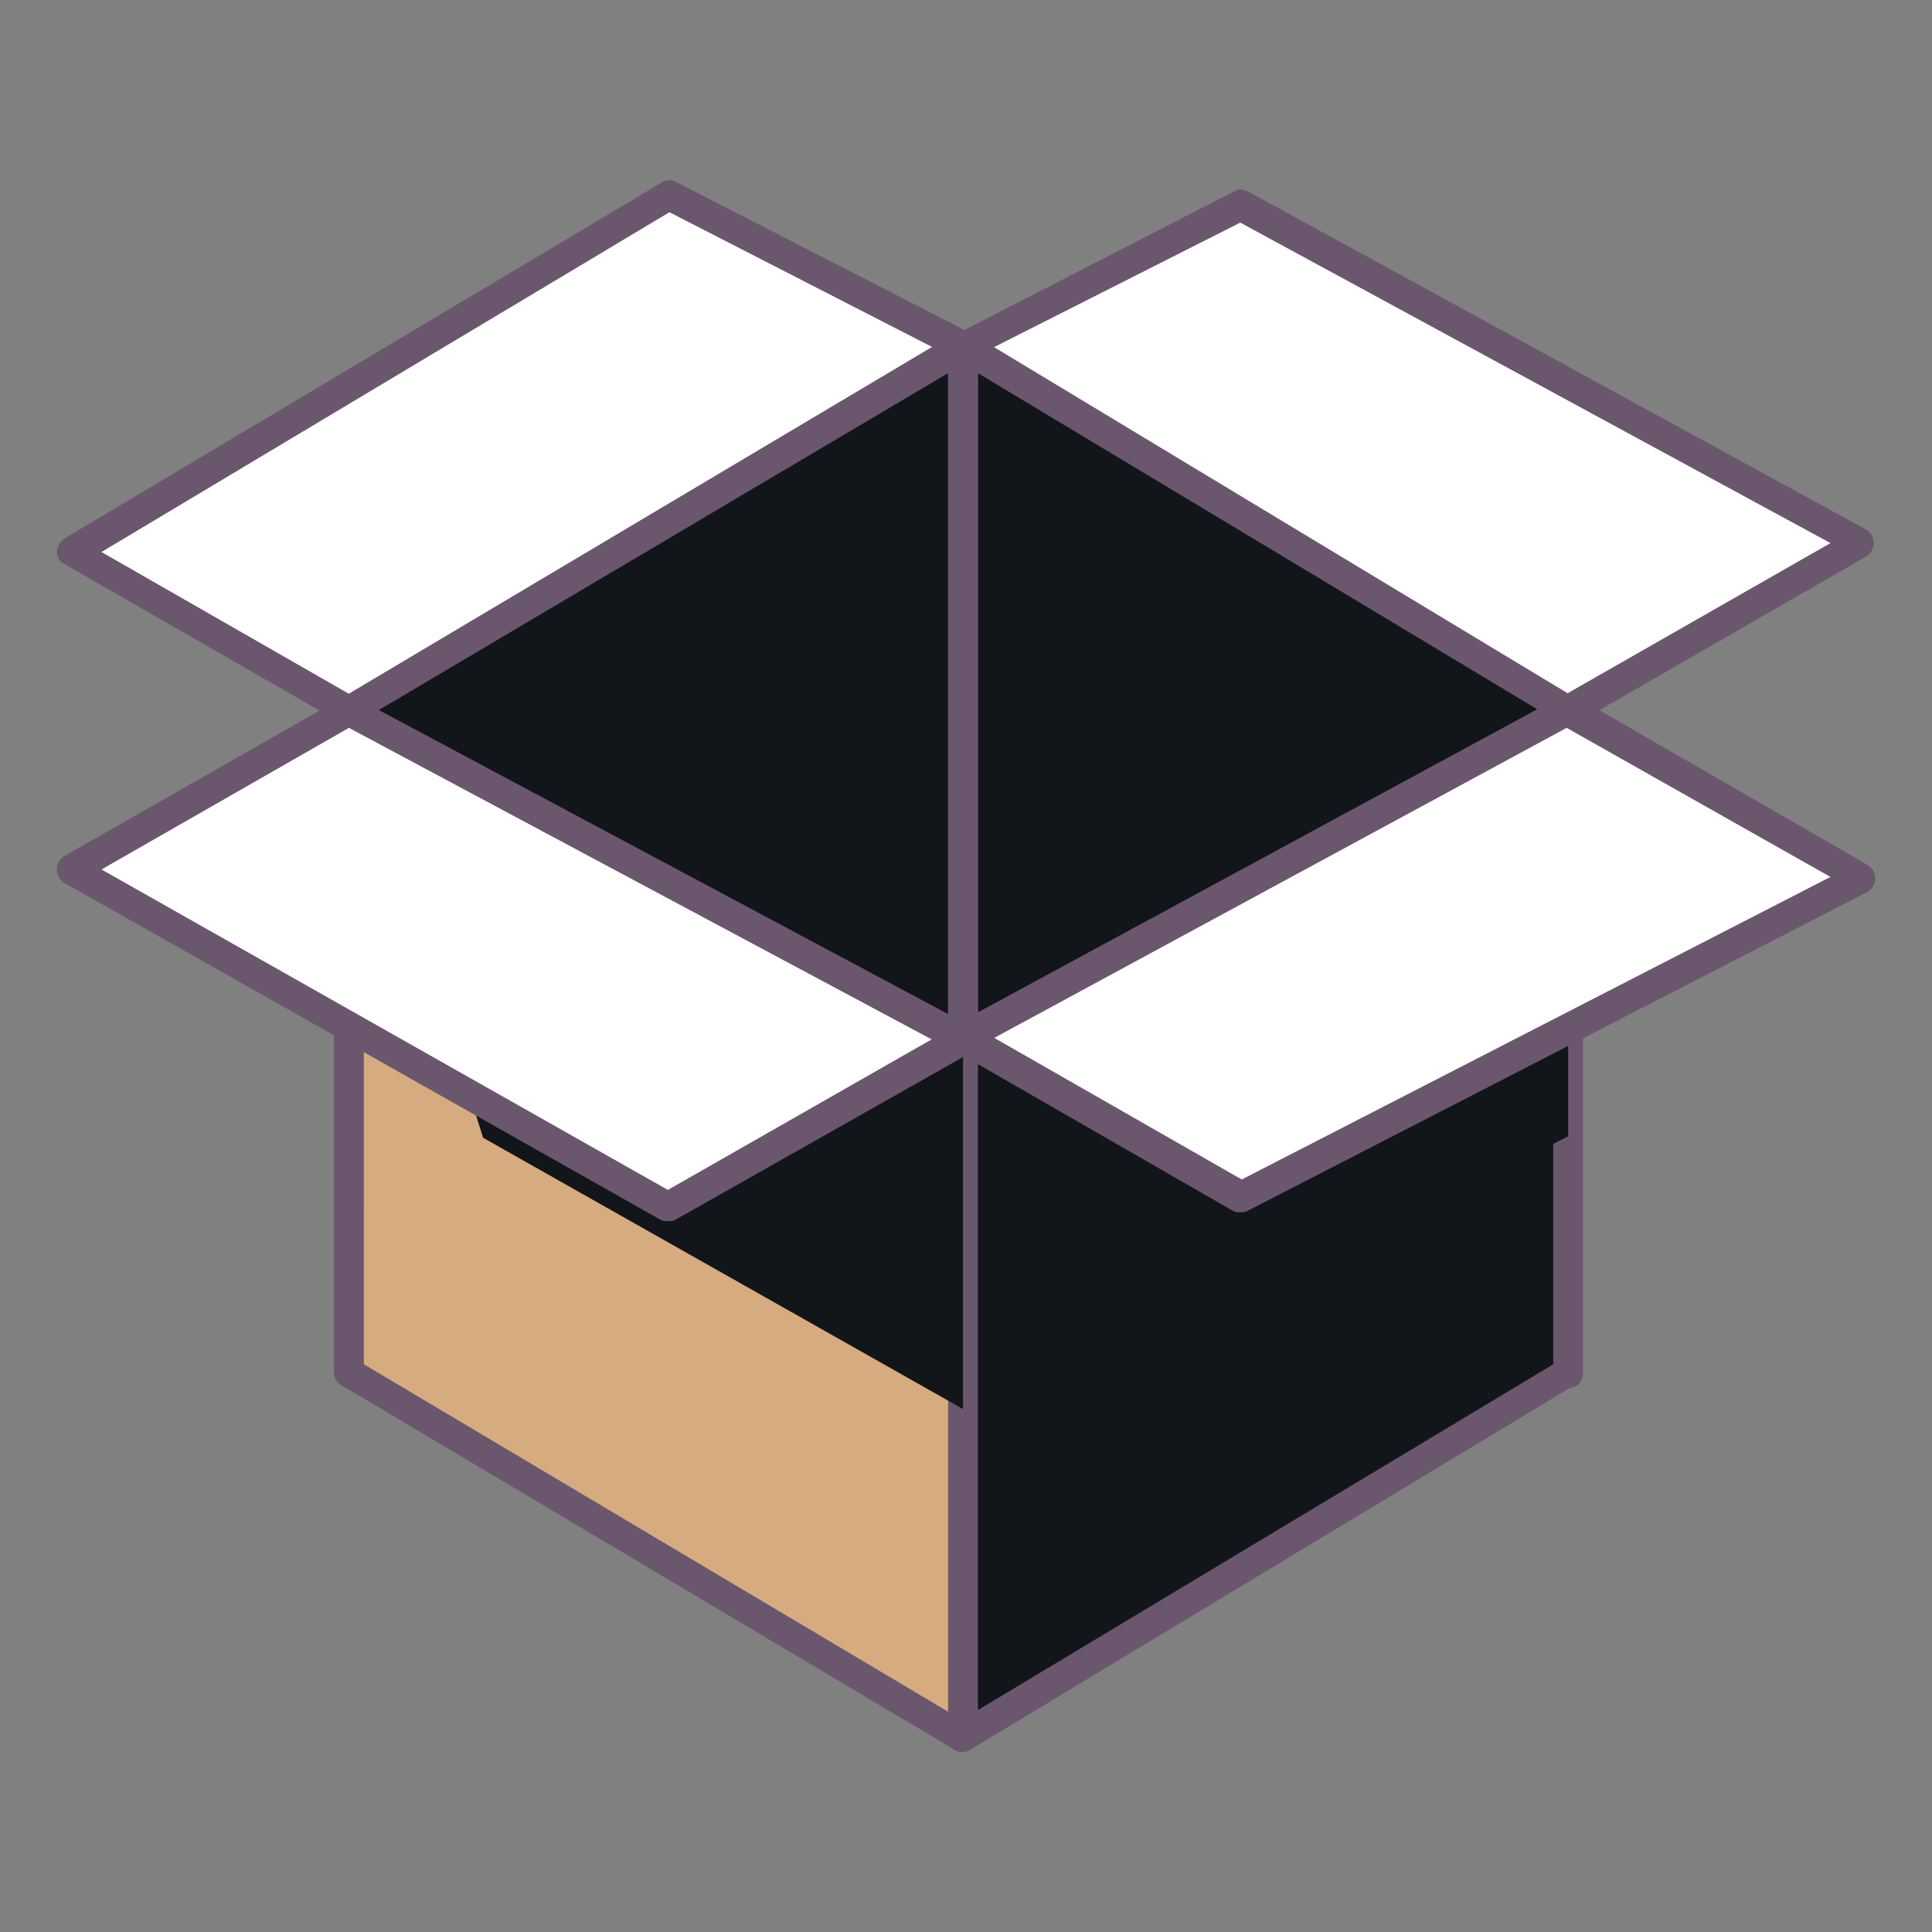 <?xml version="1.0" encoding="utf-8"?>
<!-- Generator: Adobe Illustrator 16.0.0, SVG Export Plug-In . SVG Version: 6.00 Build 0)  -->
<!DOCTYPE svg PUBLIC "-//W3C//DTD SVG 1.1//EN" "http://www.w3.org/Graphics/SVG/1.1/DTD/svg11.dtd">
<svg version="1.1" id="Layer_1" xmlns="http://www.w3.org/2000/svg" xmlns:xlink="http://www.w3.org/1999/xlink" x="0px" y="0px"
	 width="85px" height="85px" viewBox="0 0 85 85" enable-background="new 0 0 85 85" xml:space="preserve">
<rect x="0" y="0" width="85" height="85" fill="#808080" stroke="none"/>
<g>
	<path fill="#FFFFFF" d="M54.631,9.007l-12.264,6.229l0.197,0.133l-0.197-0.133L29.45,8.614L3.154,24.286l12.197,7.016v29.049
		l27.016-14.359L68.99,60.351V31.302l12.854-7.41L54.631,9.007z"/>
	<path fill="#6A576D" d="M15.351,61.007c-0.131,0-0.262,0-0.328-0.066c-0.196-0.131-0.328-0.326-0.328-0.59V31.63L2.827,24.81
		c-0.196-0.064-0.328-0.328-0.328-0.523c0-0.197,0.131-0.459,0.328-0.59L29.122,8.024c0.196-0.131,0.459-0.131,0.655,0l12.656,6.492
		l11.87-6.1c0.197-0.131,0.395-0.064,0.59,0l27.215,14.885c0.195,0.131,0.326,0.328,0.326,0.59c0,0.264-0.131,0.459-0.326,0.59
		l-12.525,7.215v28.721c0,0.262-0.131,0.459-0.326,0.59c-0.197,0.131-0.459,0.131-0.656,0L42.369,46.712L15.681,60.94
		C15.548,61.007,15.482,61.007,15.351,61.007L15.351,61.007z M4.466,24.286l11.213,6.426c0.197,0.131,0.328,0.328,0.328,0.59v28
		l26.033-13.902c0.197-0.131,0.459-0.131,0.59,0l25.641,13.902v-28c0-0.262,0.131-0.459,0.326-0.59l11.936-6.818l-25.967-14.1
		l-11.41,5.771c0,0.066-0.064,0.066-0.064,0.131c-0.198,0.328-0.592,0.395-0.918,0.197l-0.133-0.131h-0.064L29.452,9.337
		L4.466,24.286z"/>
	<path fill="#121519" d="M42.367,15.235L68.99,31.302v29.049L42.367,45.991V15.235z"/>
	<path fill="#121519" d="M42.367,15.235L15.351,31.302v29.049l27.016-14.359V15.235z"/>
	<path fill="#6A576D" d="M68.99,61.007c-0.131,0-0.195,0-0.328-0.066L42.039,46.515c-0.195-0.131-0.326-0.328-0.326-0.59V15.235
		c0-0.262,0.131-0.459,0.326-0.59c0.197-0.131,0.459-0.131,0.656,0l26.624,16.066c0.197,0.131,0.328,0.328,0.328,0.59v29.115
		c0,0.262-0.131,0.459-0.328,0.59H68.99z M43.025,45.597l25.312,13.705V31.63L43.025,16.417V45.597z"/>
	<path fill="#6A576D" d="M15.351,61.007c-0.131,0-0.262,0-0.328-0.066c-0.196-0.131-0.328-0.326-0.328-0.59V31.302
		c0-0.262,0.132-0.459,0.328-0.59l27.018-16.064c0.197-0.131,0.459-0.131,0.656,0s0.329,0.328,0.329,0.59v30.754
		c0,0.262-0.131,0.459-0.329,0.59L15.679,61.007H15.351L15.351,61.007z M16.007,31.63v27.672l25.705-13.705v-29.18L16.007,31.63z"/>
	<path fill="#D6AB7F" d="M42.367,45.663l-11.344-4.459l-15.672-9.967v29.115l27.016,16.064L68.99,60.353V31.237l-12,8.918
		L42.367,45.663z"/>
	<path fill="#6A576D" d="M42.367,77.073c-0.131,0-0.262,0-0.328-0.066L15.023,60.942c-0.197-0.131-0.328-0.326-0.328-0.59V31.237
		c0-0.262,0.131-0.459,0.328-0.59s0.459-0.131,0.656,0l15.672,9.967l11.082,4.393l14.295-5.441l11.867-8.854
		c0.197-0.131,0.459-0.195,0.656-0.064c0.195,0.131,0.328,0.328,0.328,0.59v29.115c0,0.264-0.133,0.459-0.328,0.59L42.628,77.009
		C42.63,77.007,42.5,77.073,42.367,77.073L42.367,77.073z M16.007,60.022l26.359,15.674l25.969-15.674V32.548l-10.951,8.131
		c-0.064,0.066-0.131,0.066-0.131,0.066L42.63,46.317c-0.131,0.066-0.328,0.066-0.459,0L30.828,41.86
		c-0.064,0-0.064-0.066-0.131-0.066l-14.688-9.312L16.007,60.022L16.007,60.022z"/>
	<path fill="#121519" d="M42.367,76.417L68.99,60.351V31.235l-13.9,9.902l-12.723,4.525V76.417L42.367,76.417z"/>
	<path fill="#6A576D" d="M42.367,77.073c-0.131,0-0.195,0-0.328-0.066c-0.195-0.131-0.326-0.326-0.326-0.59V45.663
		c0-0.264,0.195-0.523,0.459-0.59l12.655-4.525l13.771-9.836c0.197-0.131,0.459-0.131,0.656-0.064
		c0.195,0.131,0.326,0.328,0.326,0.59v29.115c0,0.264-0.131,0.459-0.326,0.59L42.63,77.009C42.63,77.007,42.5,77.073,42.367,77.073
		L42.367,77.073z M43.025,46.122v29.113l25.312-15.213V32.548l-12.854,9.115c-0.064,0.064-0.133,0.064-0.133,0.064L43.025,46.122z"
		/>
	<path fill="#121519" d="M21.253,50.056l21.115,11.936V45.663l-12.064-4.066L15.353,31.237L21.253,50.056z"/>
	<path fill="#FFFFFF" d="M3.156,38.253l12.197-7.018l27.016,14.428l-12.982,7.41L3.156,38.253z"/>
	<path fill="#121519" d="M54.566,57.399l14.426-7.408V31.302l-11.736,8.656l-14.69,5.574l-0.197,0.131L54.566,57.399z"/>
	<path fill="#FFFFFF" d="M42.367,45.663l12.198,7.018l27.279-14.033L68.99,31.304L42.367,45.663z"/>
	<path fill="#6A576D" d="M29.384,53.728c-0.131,0-0.197,0-0.328-0.064L2.827,38.843c-0.196-0.131-0.328-0.328-0.328-0.59
		s0.131-0.459,0.328-0.59l12.196-6.951c0.197-0.131,0.459-0.131,0.656,0L42.697,45.14c0.197,0.131,0.329,0.326,0.329,0.59
		s-0.131,0.459-0.329,0.59l-12.983,7.346C29.646,53.728,29.515,53.728,29.384,53.728z M4.466,38.253l24.918,14.098l11.605-6.623
		L15.351,32.022L4.466,38.253z"/>
	<path fill="#6A576D" d="M54.566,53.335c-0.133,0-0.197,0-0.328-0.066l-12.198-7.016c-0.197-0.131-0.328-0.328-0.328-0.59
		c0-0.264,0.131-0.459,0.328-0.59l26.624-14.428c0.197-0.131,0.459-0.131,0.656,0l12.854,7.41c0.195,0.131,0.328,0.328,0.328,0.59
		s-0.133,0.459-0.328,0.59L54.895,53.269C54.762,53.335,54.697,53.335,54.566,53.335z M43.744,45.663l10.887,6.229l25.9-13.311
		l-11.605-6.559L43.744,45.663z"/>
</g>
</svg>
